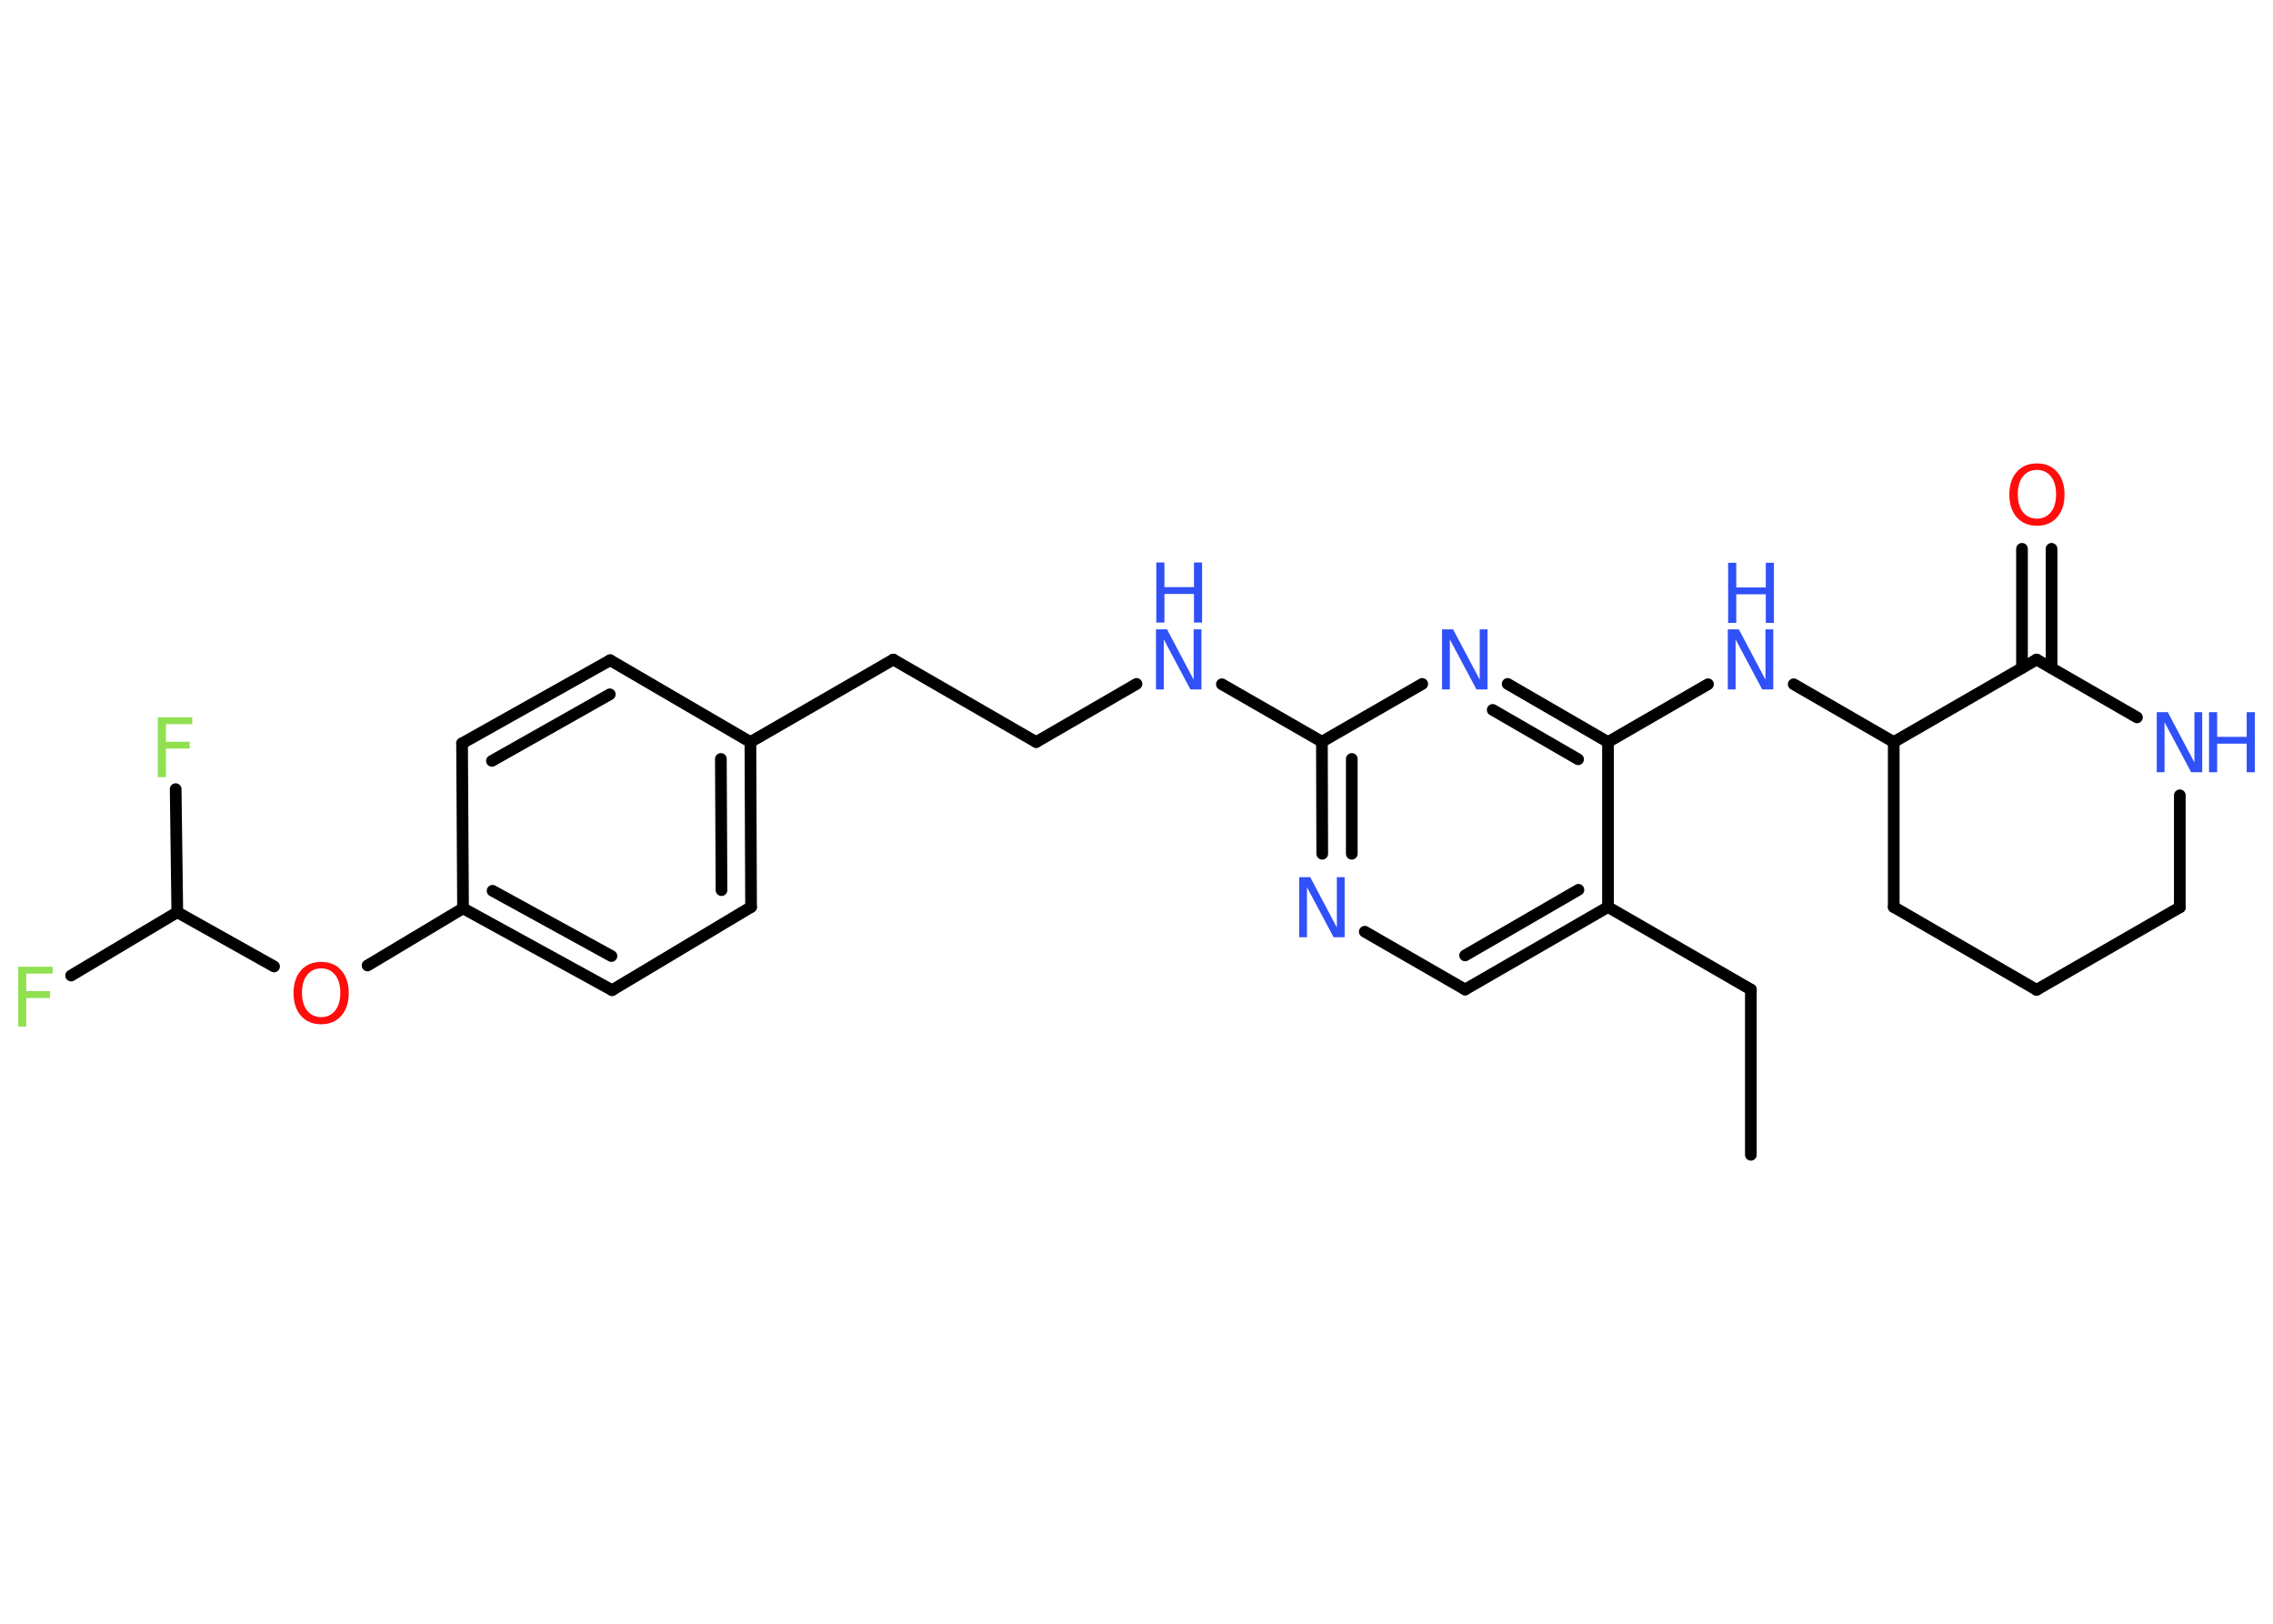 <?xml version='1.0' encoding='UTF-8'?>
<!DOCTYPE svg PUBLIC "-//W3C//DTD SVG 1.1//EN" "http://www.w3.org/Graphics/SVG/1.1/DTD/svg11.dtd">
<svg version='1.2' xmlns='http://www.w3.org/2000/svg' xmlns:xlink='http://www.w3.org/1999/xlink' width='70.0mm' height='50.0mm' viewBox='0 0 70.0 50.0'>
  <desc>Generated by the Chemistry Development Kit (http://github.com/cdk)</desc>
  <g stroke-linecap='round' stroke-linejoin='round' stroke='#000000' stroke-width='.36' fill='#3050F8'>
    <rect x='.0' y='.0' width='70.0' height='50.0' fill='#FFFFFF' stroke='none'/>
    <g id='mol1' class='mol'>
      <line id='mol1bnd1' class='bond' x1='53.92' y1='35.56' x2='53.92' y2='30.47'/>
      <line id='mol1bnd2' class='bond' x1='53.92' y1='30.47' x2='49.52' y2='27.93'/>
      <g id='mol1bnd3' class='bond'>
        <line x1='45.12' y1='30.47' x2='49.52' y2='27.93'/>
        <line x1='45.12' y1='29.42' x2='48.61' y2='27.4'/>
      </g>
      <line id='mol1bnd4' class='bond' x1='45.12' y1='30.47' x2='42.03' y2='28.69'/>
      <g id='mol1bnd5' class='bond'>
        <line x1='40.71' y1='22.84' x2='40.72' y2='26.29'/>
        <line x1='41.63' y1='23.37' x2='41.63' y2='26.29'/>
      </g>
      <line id='mol1bnd6' class='bond' x1='40.71' y1='22.84' x2='37.63' y2='21.07'/>
      <line id='mol1bnd7' class='bond' x1='35.0' y1='21.06' x2='31.91' y2='22.85'/>
      <line id='mol1bnd8' class='bond' x1='31.91' y1='22.85' x2='27.51' y2='20.31'/>
      <line id='mol1bnd9' class='bond' x1='27.51' y1='20.31' x2='23.11' y2='22.85'/>
      <g id='mol1bnd10' class='bond'>
        <line x1='23.13' y1='27.93' x2='23.11' y2='22.85'/>
        <line x1='22.22' y1='27.41' x2='22.2' y2='23.37'/>
      </g>
      <line id='mol1bnd11' class='bond' x1='23.13' y1='27.93' x2='18.85' y2='30.49'/>
      <g id='mol1bnd12' class='bond'>
        <line x1='14.26' y1='27.97' x2='18.85' y2='30.49'/>
        <line x1='15.17' y1='27.43' x2='18.83' y2='29.44'/>
      </g>
      <line id='mol1bnd13' class='bond' x1='14.26' y1='27.97' x2='11.32' y2='29.73'/>
      <line id='mol1bnd14' class='bond' x1='8.44' y1='29.76' x2='5.46' y2='28.09'/>
      <line id='mol1bnd15' class='bond' x1='5.46' y1='28.09' x2='2.19' y2='30.04'/>
      <line id='mol1bnd16' class='bond' x1='5.46' y1='28.09' x2='5.41' y2='24.3'/>
      <line id='mol1bnd17' class='bond' x1='14.26' y1='27.97' x2='14.23' y2='22.89'/>
      <g id='mol1bnd18' class='bond'>
        <line x1='18.79' y1='20.33' x2='14.23' y2='22.89'/>
        <line x1='18.78' y1='21.38' x2='15.15' y2='23.43'/>
      </g>
      <line id='mol1bnd19' class='bond' x1='23.11' y1='22.85' x2='18.79' y2='20.33'/>
      <line id='mol1bnd20' class='bond' x1='40.71' y1='22.84' x2='43.8' y2='21.06'/>
      <g id='mol1bnd21' class='bond'>
        <line x1='49.52' y1='22.85' x2='46.43' y2='21.06'/>
        <line x1='48.6' y1='23.38' x2='45.97' y2='21.86'/>
      </g>
      <line id='mol1bnd22' class='bond' x1='49.52' y1='27.93' x2='49.52' y2='22.85'/>
      <line id='mol1bnd23' class='bond' x1='49.52' y1='22.85' x2='52.6' y2='21.07'/>
      <line id='mol1bnd24' class='bond' x1='55.24' y1='21.07' x2='58.32' y2='22.85'/>
      <line id='mol1bnd25' class='bond' x1='58.32' y1='22.85' x2='58.32' y2='27.93'/>
      <line id='mol1bnd26' class='bond' x1='58.32' y1='27.93' x2='62.72' y2='30.48'/>
      <line id='mol1bnd27' class='bond' x1='62.72' y1='30.48' x2='67.13' y2='27.94'/>
      <line id='mol1bnd28' class='bond' x1='67.13' y1='27.94' x2='67.13' y2='24.49'/>
      <line id='mol1bnd29' class='bond' x1='65.81' y1='22.09' x2='62.72' y2='20.31'/>
      <line id='mol1bnd30' class='bond' x1='58.32' y1='22.85' x2='62.72' y2='20.31'/>
      <g id='mol1bnd31' class='bond'>
        <line x1='62.27' y1='20.57' x2='62.27' y2='16.9'/>
        <line x1='63.18' y1='20.57' x2='63.18' y2='16.9'/>
      </g>
      <path id='mol1atm5' class='atom' d='M40.02 27.01h.33l.82 1.55v-1.55h.24v1.85h-.34l-.82 -1.54v1.54h-.24v-1.85z' stroke='none'/>
      <g id='mol1atm7' class='atom'>
        <path d='M35.61 19.38h.33l.82 1.55v-1.55h.24v1.85h-.34l-.82 -1.54v1.54h-.24v-1.85z' stroke='none'/>
        <path d='M35.61 17.32h.25v.76h.91v-.76h.25v1.85h-.25v-.88h-.91v.88h-.25v-1.85z' stroke='none'/>
      </g>
      <path id='mol1atm14' class='atom' d='M9.89 29.82q-.27 .0 -.43 .2q-.16 .2 -.16 .55q.0 .35 .16 .55q.16 .2 .43 .2q.27 .0 .43 -.2q.16 -.2 .16 -.55q.0 -.35 -.16 -.55q-.16 -.2 -.43 -.2zM9.89 29.62q.39 .0 .62 .26q.23 .26 .23 .7q.0 .44 -.23 .7q-.23 .26 -.62 .26q-.39 .0 -.62 -.26q-.23 -.26 -.23 -.7q.0 -.44 .23 -.7q.23 -.26 .62 -.26z' stroke='none' fill='#FF0D0D'/>
      <path id='mol1atm16' class='atom' d='M.56 29.77h1.06v.21h-.81v.54h.73v.21h-.73v.88h-.25v-1.85z' stroke='none' fill='#90E050'/>
      <path id='mol1atm17' class='atom' d='M4.86 22.09h1.06v.21h-.81v.54h.73v.21h-.73v.88h-.25v-1.85z' stroke='none' fill='#90E050'/>
      <path id='mol1atm20' class='atom' d='M44.42 19.38h.33l.82 1.55v-1.55h.24v1.85h-.34l-.82 -1.54v1.54h-.24v-1.85z' stroke='none'/>
      <g id='mol1atm22' class='atom'>
        <path d='M53.22 19.38h.33l.82 1.55v-1.55h.24v1.85h-.34l-.82 -1.54v1.54h-.24v-1.85z' stroke='none'/>
        <path d='M53.22 17.33h.25v.76h.91v-.76h.25v1.85h-.25v-.88h-.91v.88h-.25v-1.85z' stroke='none'/>
      </g>
      <g id='mol1atm27' class='atom'>
        <path d='M66.43 21.93h.33l.82 1.55v-1.55h.24v1.85h-.34l-.82 -1.54v1.54h-.24v-1.85z' stroke='none'/>
        <path d='M68.03 21.93h.25v.76h.91v-.76h.25v1.85h-.25v-.88h-.91v.88h-.25v-1.85z' stroke='none'/>
      </g>
      <path id='mol1atm29' class='atom' d='M62.73 14.47q-.27 .0 -.43 .2q-.16 .2 -.16 .55q.0 .35 .16 .55q.16 .2 .43 .2q.27 .0 .43 -.2q.16 -.2 .16 -.55q.0 -.35 -.16 -.55q-.16 -.2 -.43 -.2zM62.73 14.27q.39 .0 .62 .26q.23 .26 .23 .7q.0 .44 -.23 .7q-.23 .26 -.62 .26q-.39 .0 -.62 -.26q-.23 -.26 -.23 -.7q.0 -.44 .23 -.7q.23 -.26 .62 -.26z' stroke='none' fill='#FF0D0D'/>
    </g>
  </g>
</svg>
